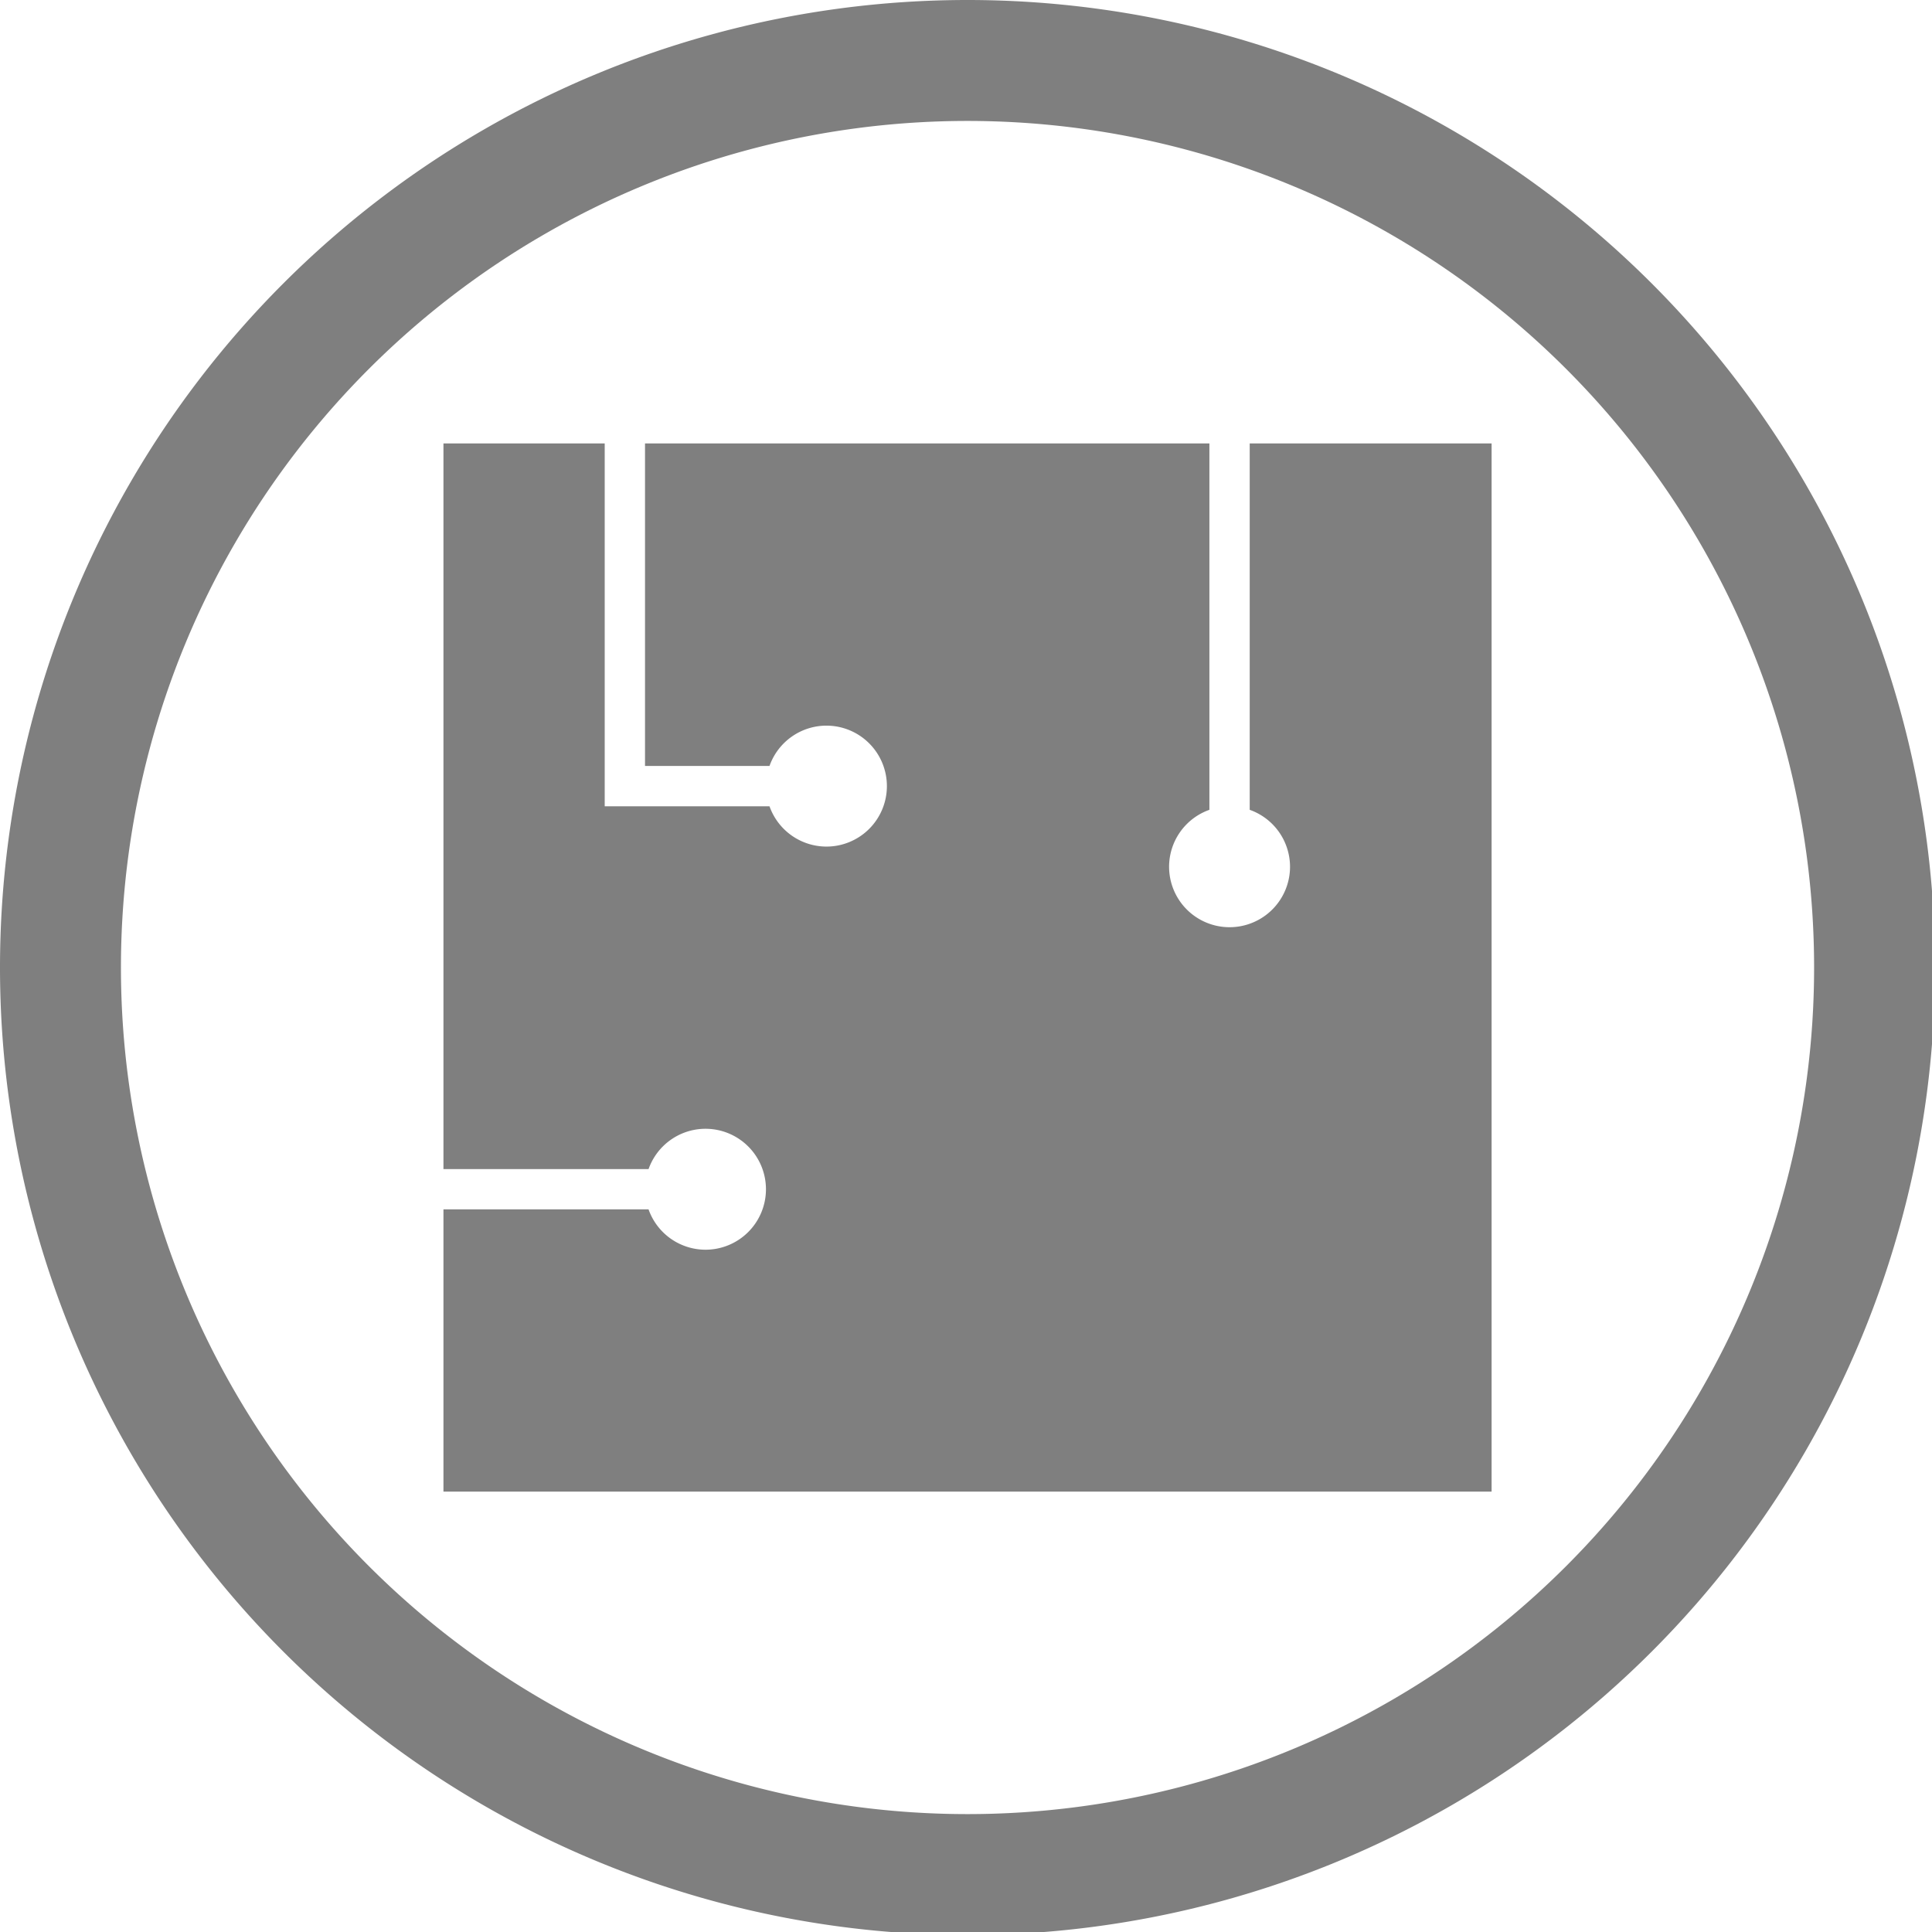<?xml version="1.0" encoding="UTF-8" standalone="no"?>
<svg
   xmlns:dc="http://purl.org/dc/elements/1.1/"
   xmlns:cc="http://creativecommons.org/ns#"
   xmlns:rdf="http://www.w3.org/1999/02/22-rdf-syntax-ns#"
   xmlns:svg="http://www.w3.org/2000/svg"
   xmlns="http://www.w3.org/2000/svg"
   xmlns:sodipodi="http://sodipodi.sourceforge.net/DTD/sodipodi-0.dtd"
   xmlns:inkscape="http://www.inkscape.org/namespaces/inkscape"
   width="48"
   height="48"
   viewBox="0 0 12.7 12.7"
   version="1.1"
   id="svg4"
   sodipodi:docname="applications-electronics.svg"
   inkscape:version="0.92.5 (2060ec1f9f, 2020-04-08)">
  <defs
     id="defs8">
  <style
     id="current-color-scheme"
     type="text/css">
      .ColorScheme-Highlight {
        color:#7f7f7f;
      }
  </style>
  </defs>
  <path
     class="ColorScheme-Highlight"
     style="fill:currentColor"
     d="M 24 0 A 24 24 0 0 0 0 24 A 24 24 0 0 0 24 48 A 24 24 0 0 0 48 24 A 24 24 0 0 0 24 0 z M 24 3 A 21 21 0 0 1 45 24 A 21 21 0 0 1 24 45 A 21 21 0 0 1 3 24 A 21 21 0 0 1 24 3 z M 11 11 L 11 29 L 16.088 29 A 1.5 1.5 0 0 1 17.5 28 A 1.5 1.5 0 0 1 19 29.5 A 1.5 1.5 0 0 1 17.5 31 A 1.5 1.5 0 0 1 16.088 30 L 11 30 L 11 37 L 37 37 L 37 11 L 31 11 L 31 20.088 A 1.5 1.5 0 0 1 32 21.5 A 1.5 1.5 0 0 1 30.5 23 A 1.5 1.5 0 0 1 29 21.5 A 1.5 1.5 0 0 1 30 20.088 L 30 11 L 16 11 L 16 19 L 19.088 19 A 1.5 1.5 0 0 1 20.5 18 A 1.5 1.5 0 0 1 22 19.5 A 1.5 1.5 0 0 1 20.5 21 A 1.5 1.5 0 0 1 19.088 20 L 15 20 L 15 19 L 15 11 L 11 11 z "
     transform="scale(0.265)"
     id="path817" />
</svg>
